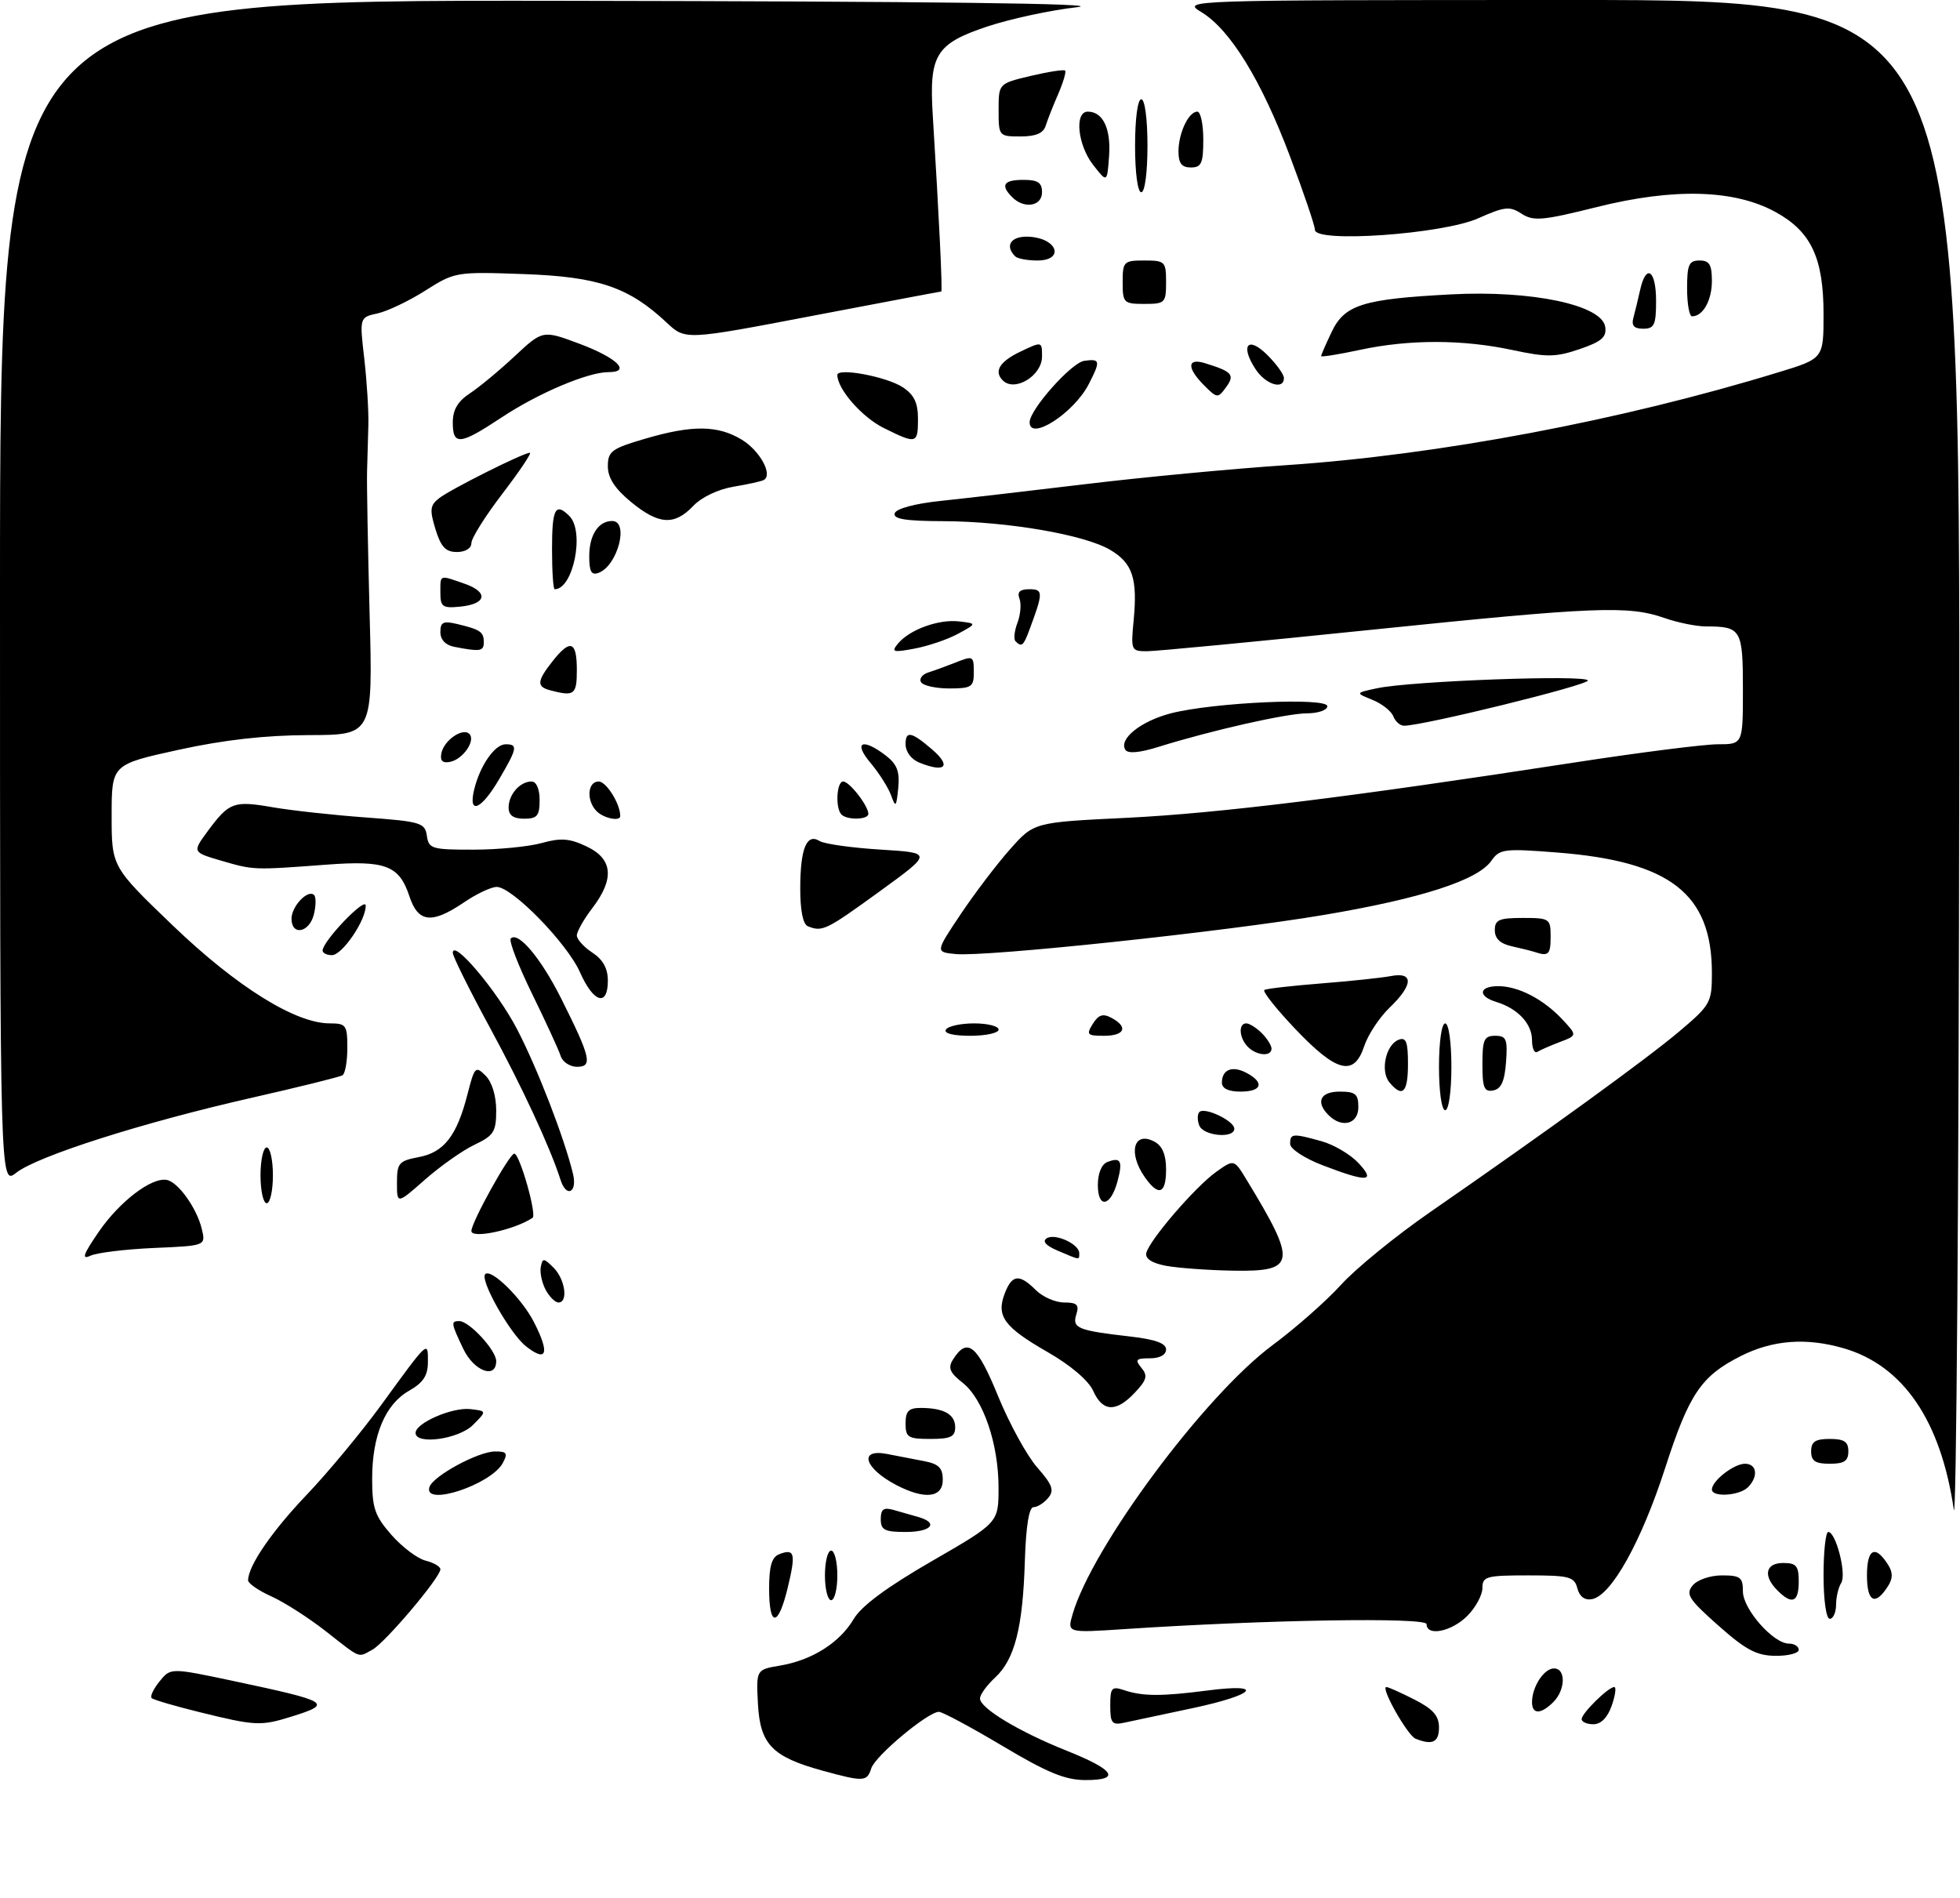 <?xml version="1.0" encoding="UTF-8" standalone="no"?>
<!DOCTYPE svg PUBLIC "-//W3C//DTD SVG 1.1//EN" "http://www.w3.org/Graphics/SVG/1.1/DTD/svg11.dtd" >
<svg xmlns="http://www.w3.org/2000/svg" xmlns:xlink="http://www.w3.org/1999/xlink" version="1.1" viewBox="0 0 316 306">
 <g >
 <path fill="currentColor"
d=" M 132.56 285.47 C 124.50 283.25 122.55 281.24 122.20 274.74 C 121.91 269.19 121.91 269.19 125.79 268.54 C 130.95 267.66 135.38 264.85 137.64 261.03 C 138.89 258.92 143.00 255.88 150.24 251.70 C 160.98 245.50 160.98 245.50 160.99 239.93 C 161.00 232.80 158.53 225.57 155.20 222.94 C 153.11 221.30 152.80 220.54 153.65 219.19 C 155.95 215.54 157.54 216.83 160.90 225.06 C 162.73 229.53 165.57 234.72 167.23 236.60 C 169.69 239.41 170.01 240.29 168.99 241.51 C 168.31 242.33 167.25 243.00 166.63 243.00 C 165.90 243.00 165.41 246.07 165.23 251.71 C 164.90 262.43 163.60 267.54 160.43 270.48 C 159.09 271.72 158.00 273.23 158.00 273.85 C 158.00 275.41 164.27 279.19 171.98 282.27 C 179.74 285.37 180.78 287.00 175.01 287.00 C 171.75 287.00 168.85 285.81 161.63 281.50 C 156.56 278.48 151.94 276.00 151.37 276.00 C 149.61 276.00 141.10 283.10 140.47 285.11 C 139.78 287.28 139.27 287.31 132.56 285.47 Z  M 228.22 280.33 C 226.92 279.80 222.51 272.00 223.52 272.00 C 223.83 272.00 225.86 272.91 228.04 274.02 C 231.05 275.55 232.00 276.64 232.00 278.52 C 232.00 280.91 230.93 281.42 228.22 280.33 Z  M 32.22 276.06 C 28.22 275.08 24.72 274.05 24.45 273.78 C 24.17 273.51 24.75 272.29 25.73 271.08 C 27.51 268.89 27.51 268.89 37.51 271.00 C 53.19 274.33 53.74 274.66 47.02 276.76 C 42.05 278.31 41.18 278.27 32.22 276.06 Z  M 179.00 275.00 C 179.00 272.09 179.23 271.84 181.25 272.51 C 184.25 273.51 187.27 273.52 194.75 272.55 C 204.07 271.35 202.40 273.25 192.25 275.41 C 187.44 276.43 182.49 277.48 181.25 277.75 C 179.28 278.17 179.00 277.83 179.00 275.00 Z  M 255.00 277.17 C 255.00 276.23 259.30 272.00 260.26 272.00 C 260.61 272.00 260.43 273.35 259.85 275.00 C 259.18 276.92 258.12 278.00 256.90 278.00 C 255.86 278.00 255.00 277.63 255.00 277.17 Z  M 247.00 274.43 C 247.00 271.97 248.93 269.00 250.54 269.00 C 252.48 269.00 252.41 272.45 250.43 274.43 C 248.42 276.43 247.00 276.44 247.00 274.43 Z  M 52.51 262.99 C 49.76 260.84 45.83 258.32 43.76 257.39 C 41.69 256.46 40.00 255.29 40.00 254.80 C 40.00 252.47 43.81 246.92 49.45 241.00 C 52.86 237.43 58.27 230.90 61.48 226.50 C 69.11 216.01 69.00 216.11 68.99 219.55 C 68.99 221.79 68.25 222.92 65.95 224.23 C 62.10 226.42 60.00 231.43 60.00 238.43 C 60.00 243.16 60.44 244.43 63.11 247.47 C 64.82 249.42 67.30 251.29 68.61 251.62 C 69.93 251.95 71.00 252.58 71.00 253.02 C 71.00 254.33 62.06 264.90 60.02 265.99 C 57.64 267.27 58.32 267.54 52.51 262.99 Z  M 277.03 262.08 C 272.26 257.85 271.73 257.03 272.90 255.62 C 273.65 254.71 275.73 254.00 277.62 254.00 C 280.59 254.00 281.00 254.32 281.00 256.58 C 281.00 259.44 285.90 265.00 288.42 265.00 C 289.29 265.00 290.00 265.45 290.00 266.00 C 290.00 266.55 288.31 266.99 286.25 266.97 C 283.21 266.94 281.47 266.02 277.03 262.08 Z  M 172.91 260.33 C 176.01 249.49 194.20 225.01 205.19 216.86 C 208.91 214.10 213.88 209.72 216.23 207.12 C 218.58 204.53 225.00 199.29 230.50 195.48 C 249.39 182.41 265.51 170.72 270.75 166.29 C 275.78 162.03 276.00 161.64 276.00 156.89 C 276.00 144.10 269.30 138.88 251.05 137.45 C 242.48 136.78 241.78 136.87 240.43 138.80 C 238.24 141.92 229.12 144.87 213.53 147.50 C 197.53 150.21 158.92 154.31 154.05 153.82 C 150.80 153.50 150.80 153.50 154.89 147.39 C 157.14 144.03 160.71 139.33 162.84 136.93 C 166.70 132.58 166.70 132.58 181.60 131.86 C 196.51 131.13 217.64 128.52 253.70 122.96 C 264.27 121.33 274.73 120.00 276.95 120.00 C 281.00 120.00 281.00 120.00 281.00 111.11 C 281.00 101.47 280.72 101.00 275.04 101.00 C 273.51 101.00 270.51 100.39 268.38 99.65 C 262.51 97.60 257.36 97.81 221.00 101.55 C 202.57 103.45 186.33 105.00 184.90 105.00 C 182.38 105.00 182.31 104.84 182.77 100.05 C 183.42 93.25 182.60 90.79 178.98 88.65 C 174.85 86.21 162.47 84.08 152.17 84.03 C 145.96 84.01 143.94 83.68 144.25 82.75 C 144.49 82.01 147.50 81.20 151.58 80.77 C 155.39 80.37 165.93 79.15 175.00 78.06 C 184.07 76.96 198.63 75.58 207.35 75.00 C 231.93 73.35 261.37 67.80 286.75 60.02 C 294.00 57.81 294.00 57.81 294.00 50.65 C 294.00 41.58 292.00 37.33 286.25 34.18 C 279.63 30.55 269.89 30.28 257.50 33.37 C 248.69 35.57 247.24 35.70 245.32 34.46 C 243.40 33.21 242.58 33.30 238.32 35.20 C 232.60 37.75 212.00 39.21 212.00 37.06 C 212.00 36.41 210.19 31.06 207.97 25.19 C 203.36 12.95 198.36 4.80 193.72 1.97 C 190.50 0.01 190.50 0.01 253.25 0.00 C 316.00 0.00 316.00 0.00 315.88 124.25 C 315.81 192.59 315.41 246.20 315.00 243.39 C 312.90 229.03 306.84 220.17 297.24 217.38 C 291.21 215.63 285.80 216.04 280.65 218.64 C 274.27 221.86 272.33 224.73 268.47 236.67 C 264.61 248.60 259.80 257.23 256.68 257.83 C 255.50 258.05 254.67 257.44 254.31 256.09 C 253.82 254.21 253.03 254.00 246.38 254.00 C 239.61 254.00 239.00 254.17 239.00 256.05 C 239.00 257.17 237.90 259.20 236.55 260.55 C 234.02 263.07 230.00 263.88 230.00 261.86 C 230.00 260.72 204.02 261.15 181.28 262.66 C 172.06 263.27 172.06 263.27 172.91 260.33 Z  M 124.00 256.11 C 124.00 252.49 124.43 251.05 125.64 250.58 C 128.13 249.63 128.33 250.44 127.01 255.95 C 125.47 262.37 124.00 262.44 124.00 256.11 Z  M 294.00 254.00 C 294.00 250.15 294.34 247.00 294.76 247.00 C 296.00 247.00 297.74 253.81 296.85 255.21 C 296.40 255.92 296.02 257.51 296.02 258.75 C 296.01 259.99 295.55 261.00 295.00 261.00 C 294.43 261.00 294.00 258.00 294.00 254.00 Z  M 133.00 254.00 C 133.00 251.80 133.45 250.00 134.00 250.00 C 134.55 250.00 135.00 251.80 135.00 254.00 C 135.00 256.20 134.55 258.00 134.00 258.00 C 133.45 258.00 133.00 256.20 133.00 254.00 Z  M 286.57 256.43 C 284.20 254.06 284.63 252.00 287.50 252.00 C 289.61 252.00 290.00 252.47 290.00 255.00 C 290.00 258.34 288.93 258.79 286.57 256.43 Z  M 301.00 254.00 C 301.00 249.67 302.34 249.01 304.42 252.31 C 305.18 253.51 305.18 254.49 304.42 255.69 C 302.34 258.99 301.00 258.33 301.00 254.00 Z  M 142.00 244.93 C 142.00 243.34 142.46 243.00 144.00 243.43 C 145.10 243.74 146.90 244.26 148.00 244.57 C 151.41 245.53 150.20 247.00 146.00 247.00 C 142.62 247.00 142.00 246.68 142.00 244.93 Z  M 69.24 239.75 C 69.83 237.97 77.07 234.04 79.79 234.02 C 81.71 234.00 81.91 234.30 81.07 235.87 C 79.18 239.39 68.17 243.00 69.24 239.75 Z  M 144.52 239.44 C 139.34 236.73 138.37 233.53 143.00 234.42 C 144.65 234.74 147.35 235.26 149.00 235.58 C 151.35 236.03 152.00 236.69 152.00 238.58 C 152.00 241.49 149.10 241.82 144.52 239.44 Z  M 276.00 240.15 C 276.00 238.76 279.54 236.00 281.33 236.00 C 283.27 236.00 283.53 238.07 281.80 239.80 C 280.43 241.17 276.00 241.44 276.00 240.15 Z  M 292.00 234.00 C 292.00 232.44 292.67 232.00 295.00 232.00 C 297.33 232.00 298.00 232.44 298.00 234.00 C 298.00 235.56 297.33 236.00 295.00 236.00 C 292.67 236.00 292.00 235.56 292.00 234.00 Z  M 67.00 231.03 C 67.00 229.43 72.92 226.86 75.82 227.19 C 78.50 227.50 78.50 227.50 76.25 229.75 C 73.95 232.05 67.00 233.00 67.00 231.03 Z  M 146.00 229.50 C 146.00 227.52 146.51 227.00 148.42 227.00 C 152.15 227.00 154.00 228.03 154.00 230.11 C 154.00 231.65 153.26 232.00 150.00 232.00 C 146.40 232.00 146.00 231.75 146.00 229.50 Z  M 176.25 224.25 C 175.50 222.58 172.61 220.12 168.91 218.00 C 161.89 213.97 160.59 212.21 161.98 208.57 C 163.15 205.48 164.34 205.34 167.00 208.00 C 168.10 209.10 170.16 210.00 171.57 210.00 C 173.64 210.00 174.02 210.37 173.53 211.92 C 172.82 214.14 173.76 214.52 182.25 215.49 C 186.26 215.95 188.00 216.58 188.00 217.57 C 188.00 218.45 186.98 219.00 185.38 219.00 C 183.14 219.00 182.94 219.22 184.02 220.53 C 185.08 221.80 184.90 222.48 182.97 224.53 C 179.95 227.75 177.78 227.66 176.25 224.25 Z  M 74.69 217.47 C 72.71 213.32 72.66 213.00 74.05 213.00 C 75.65 213.00 80.00 217.71 80.00 219.45 C 80.00 222.42 76.40 221.07 74.69 217.47 Z  M 84.81 217.07 C 82.23 215.04 77.32 206.35 78.23 205.43 C 79.19 204.48 84.14 209.34 86.09 213.17 C 88.67 218.23 88.18 219.72 84.81 217.07 Z  M 87.97 207.95 C 87.37 206.82 87.01 205.16 87.19 204.27 C 87.47 202.80 87.67 202.81 89.25 204.39 C 91.12 206.26 91.64 210.00 90.04 210.00 C 89.50 210.00 88.58 209.08 87.97 207.95 Z  M 188.00 204.09 C 185.73 203.66 184.61 202.94 184.81 202.03 C 185.27 199.99 192.70 191.35 196.07 188.95 C 198.96 186.89 198.96 186.89 200.97 190.20 C 209.17 203.66 208.96 205.05 198.78 204.87 C 194.78 204.80 189.93 204.44 188.00 204.09 Z  M 15.93 198.59 C 19.30 193.70 24.44 189.78 26.89 190.24 C 28.73 190.58 31.75 194.82 32.54 198.17 C 33.18 200.85 33.18 200.85 24.84 201.21 C 20.25 201.41 15.64 201.97 14.58 202.46 C 13.10 203.14 13.41 202.27 15.93 198.59 Z  M 170.54 201.65 C 168.60 200.82 167.99 200.13 168.77 199.64 C 170.12 198.81 174.00 200.58 174.00 202.04 C 174.00 203.19 174.21 203.21 170.54 201.65 Z  M 76.00 198.47 C 76.00 197.07 82.14 186.00 82.91 186.00 C 83.78 186.00 86.59 195.87 85.86 196.35 C 82.97 198.29 76.00 199.79 76.00 198.47 Z  M 42.00 189.50 C 42.00 187.03 42.45 185.00 43.00 185.00 C 43.55 185.00 44.00 187.03 44.00 189.50 C 44.00 191.97 43.55 194.00 43.00 194.00 C 42.45 194.00 42.00 191.97 42.00 189.50 Z  M 64.00 190.70 C 64.00 187.52 64.30 187.17 67.51 186.56 C 71.59 185.80 73.67 183.11 75.38 176.39 C 76.51 171.98 76.67 171.81 78.29 173.43 C 79.32 174.46 80.00 176.69 80.00 179.02 C 80.00 182.47 79.61 183.09 76.52 184.56 C 74.61 185.46 71.01 188.00 68.52 190.19 C 64.00 194.17 64.00 194.17 64.00 190.70 Z  M 177.00 191.05 C 177.00 189.17 177.61 187.70 178.54 187.35 C 180.71 186.51 181.05 187.17 180.16 190.49 C 179.07 194.55 177.00 194.93 177.00 191.05 Z  M 90.38 190.25 C 88.67 184.91 84.17 175.22 78.93 165.58 C 75.67 159.57 73.00 154.19 73.00 153.63 C 73.00 151.29 80.17 159.79 83.35 165.91 C 86.64 172.23 90.98 183.46 92.38 189.25 C 93.11 192.28 91.32 193.18 90.38 190.25 Z  M 184.56 189.78 C 181.81 185.85 182.79 182.28 186.13 184.07 C 187.40 184.75 188.00 186.18 188.00 188.54 C 188.00 192.52 186.79 192.96 184.56 189.78 Z  M -0.00 95.57 C 0.00 0.00 0.00 0.00 90.75 0.13 C 150.14 0.22 178.79 0.57 173.65 1.16 C 169.33 1.65 162.81 3.06 159.16 4.28 C 150.88 7.05 149.78 8.83 150.38 18.50 C 151.41 35.16 151.98 47.00 151.75 47.00 C 151.61 47.00 142.28 48.77 131.00 50.92 C 110.50 54.84 110.50 54.84 107.50 52.03 C 101.38 46.29 96.48 44.62 84.45 44.19 C 73.54 43.80 73.33 43.84 68.59 46.84 C 65.95 48.52 62.47 50.18 60.87 50.53 C 57.96 51.17 57.96 51.17 58.73 57.83 C 59.15 61.50 59.45 66.30 59.39 68.50 C 59.33 70.70 59.23 74.08 59.18 76.00 C 59.12 77.92 59.31 88.28 59.59 99.00 C 60.11 118.50 60.11 118.50 49.81 118.52 C 42.76 118.54 36.10 119.29 28.75 120.90 C 18.00 123.26 18.00 123.26 18.00 131.51 C 18.00 139.75 18.00 139.75 27.88 149.24 C 38.15 159.09 47.62 165.00 53.16 165.00 C 55.80 165.00 56.00 165.28 56.00 168.94 C 56.00 171.11 55.65 173.10 55.22 173.37 C 54.79 173.63 48.15 175.28 40.47 177.02 C 22.96 181.00 6.05 186.39 2.62 189.08 C 0.00 191.15 -0.00 191.15 -0.00 95.57 Z  M 213.25 187.88 C 210.30 186.75 208.00 185.23 208.00 184.43 C 208.00 182.74 208.39 182.70 213.07 184.00 C 215.04 184.55 217.71 186.12 219.00 187.50 C 221.88 190.57 220.49 190.66 213.25 187.88 Z  M 193.35 181.46 C 193.02 180.61 193.03 179.64 193.37 179.29 C 194.23 178.44 199.00 180.72 199.00 181.98 C 199.00 183.62 194.00 183.15 193.35 181.46 Z  M 214.20 179.80 C 212.07 177.67 212.85 176.00 216.00 176.00 C 218.53 176.00 219.00 176.39 219.00 178.50 C 219.00 181.24 216.35 181.95 214.20 179.80 Z  M 232.00 172.00 C 232.00 168.00 232.43 165.00 233.00 165.00 C 233.57 165.00 234.00 168.00 234.00 172.00 C 234.00 176.00 233.57 179.00 233.00 179.00 C 232.43 179.00 232.00 176.00 232.00 172.00 Z  M 197.00 174.56 C 197.00 172.43 198.69 171.76 200.98 172.99 C 203.92 174.56 203.45 176.00 200.00 176.00 C 198.05 176.00 197.00 175.49 197.00 174.56 Z  M 224.01 174.51 C 222.50 172.70 223.42 168.44 225.49 167.64 C 226.70 167.18 227.00 167.96 227.00 171.53 C 227.00 176.17 226.12 177.05 224.01 174.51 Z  M 239.00 171.57 C 239.00 167.62 239.28 167.00 241.06 167.00 C 242.86 167.00 243.08 167.53 242.81 171.24 C 242.58 174.34 242.03 175.57 240.75 175.81 C 239.29 176.09 239.00 175.39 239.00 171.57 Z  M 90.39 170.25 C 90.09 169.29 88.01 164.78 85.78 160.22 C 83.55 155.67 82.01 151.66 82.35 151.31 C 83.55 150.12 87.22 154.50 90.48 161.00 C 95.24 170.50 95.59 172.00 93.04 172.00 C 91.88 172.00 90.69 171.21 90.39 170.25 Z  M 208.85 165.92 C 205.75 162.66 203.50 159.82 203.85 159.61 C 204.21 159.40 208.32 158.93 213.00 158.56 C 217.68 158.19 222.74 157.66 224.25 157.37 C 227.96 156.66 227.86 158.80 224.02 162.48 C 222.39 164.05 220.55 166.83 219.95 168.66 C 218.31 173.62 215.53 172.94 208.85 165.92 Z  M 201.20 168.80 C 199.78 167.38 199.61 165.00 200.93 165.00 C 201.44 165.00 202.56 165.71 203.43 166.57 C 204.29 167.44 205.00 168.56 205.00 169.07 C 205.00 170.39 202.62 170.22 201.20 168.80 Z  M 247.00 167.71 C 247.00 165.06 244.71 162.60 241.25 161.55 C 238.21 160.62 238.40 159.00 241.55 159.00 C 244.80 159.00 248.84 161.10 251.90 164.37 C 254.29 166.94 254.29 166.94 251.50 168.00 C 249.97 168.58 248.33 169.30 247.86 169.59 C 247.39 169.88 247.00 169.04 247.00 167.71 Z  M 152.50 166.00 C 152.84 165.45 154.89 165.00 157.06 165.00 C 159.23 165.00 161.00 165.45 161.00 166.00 C 161.00 166.55 158.95 167.00 156.44 167.00 C 153.66 167.00 152.12 166.61 152.50 166.00 Z  M 176.19 165.07 C 177.11 163.60 177.82 163.37 179.20 164.11 C 181.94 165.58 181.35 167.00 177.99 167.00 C 175.27 167.00 175.10 166.82 176.19 165.07 Z  M 93.52 156.78 C 91.45 152.09 82.58 143.00 80.08 143.00 C 79.19 143.00 76.81 144.12 74.79 145.50 C 69.60 149.02 67.41 148.77 66.00 144.49 C 64.36 139.53 62.16 138.69 52.63 139.41 C 40.85 140.29 40.94 140.30 35.74 138.79 C 30.99 137.40 30.99 137.40 33.51 133.98 C 36.95 129.33 37.68 129.06 44.00 130.16 C 47.02 130.68 53.77 131.42 59.00 131.80 C 67.84 132.45 68.52 132.66 68.82 134.75 C 69.12 136.85 69.63 137.00 76.32 136.99 C 80.27 136.99 85.23 136.51 87.34 135.92 C 90.43 135.06 91.84 135.17 94.59 136.48 C 98.81 138.48 99.10 141.69 95.50 146.41 C 94.12 148.21 93.00 150.20 93.00 150.82 C 93.00 151.44 94.12 152.69 95.50 153.59 C 97.21 154.71 98.00 156.14 98.00 158.12 C 98.00 162.37 95.68 161.68 93.52 156.78 Z  M 52.01 153.25 C 52.05 151.72 58.93 144.53 58.96 146.00 C 59.01 148.37 55.18 154.00 53.51 154.00 C 52.68 154.00 52.01 153.66 52.01 153.25 Z  M 247.50 153.51 C 246.95 153.33 245.26 152.90 243.75 152.57 C 241.88 152.16 241.00 151.33 241.00 149.98 C 241.00 148.30 241.68 148.00 245.50 148.00 C 249.83 148.00 250.00 148.11 250.00 151.00 C 250.00 153.89 249.66 154.23 247.50 153.51 Z  M 47.00 148.12 C 47.00 146.11 49.66 143.33 50.64 144.31 C 50.97 144.64 50.95 146.05 50.60 147.45 C 49.86 150.39 47.00 150.92 47.00 148.12 Z  M 130.25 149.34 C 129.45 149.02 129.01 146.78 129.02 143.17 C 129.03 136.79 130.06 134.30 132.14 135.60 C 132.89 136.07 137.30 136.69 141.94 136.98 C 150.39 137.50 150.39 137.50 141.78 143.75 C 133.16 150.00 132.59 150.28 130.25 149.34 Z  M 82.00 130.20 C 82.00 128.09 83.84 126.00 85.70 126.00 C 86.48 126.00 87.00 127.21 87.00 129.00 C 87.00 131.53 86.61 132.00 84.50 132.00 C 82.76 132.00 82.00 131.45 82.00 130.20 Z  M 96.20 130.80 C 94.50 129.10 94.71 126.00 96.52 126.00 C 97.75 126.00 100.00 129.60 100.00 131.57 C 100.00 132.48 97.35 131.95 96.20 130.80 Z  M 135.67 131.33 C 134.65 130.32 134.87 126.00 135.94 126.00 C 136.95 126.00 140.00 129.93 140.00 131.22 C 140.00 132.17 136.59 132.26 135.67 131.33 Z  M 76.46 127.25 C 77.41 123.39 79.78 120.00 81.52 120.00 C 83.53 120.00 83.41 120.63 80.46 125.66 C 77.56 130.61 75.43 131.46 76.46 127.25 Z  M 143.67 128.24 C 143.22 127.00 141.73 124.64 140.34 122.99 C 137.51 119.63 139.04 118.92 142.83 121.83 C 144.63 123.22 145.08 124.40 144.82 127.06 C 144.51 130.14 144.39 130.26 143.67 128.24 Z  M 148.25 122.97 C 146.92 122.44 146.00 121.21 146.00 119.97 C 146.00 117.78 146.94 117.97 150.25 120.81 C 153.45 123.55 152.43 124.65 148.25 122.97 Z  M 71.16 121.45 C 71.57 119.36 74.60 117.27 75.67 118.33 C 76.73 119.40 74.64 122.43 72.55 122.84 C 71.35 123.08 70.92 122.65 71.16 121.45 Z  M 181.43 120.88 C 180.34 119.13 183.96 116.25 188.81 115.00 C 195.66 113.25 214.00 112.41 214.00 113.86 C 214.00 114.49 212.54 115.00 210.75 115.01 C 207.45 115.01 195.38 117.74 186.77 120.42 C 183.70 121.38 181.83 121.54 181.43 120.88 Z  M 224.63 115.48 C 224.31 114.65 222.80 113.46 221.28 112.84 C 218.50 111.72 218.50 111.72 222.00 110.97 C 227.49 109.79 256.00 108.75 256.00 109.72 C 256.00 110.48 229.39 117.02 226.36 117.01 C 225.73 117.00 224.95 116.32 224.63 115.48 Z  M 88.75 111.31 C 86.48 110.72 86.54 109.85 89.07 106.63 C 91.95 102.97 93.00 103.34 93.00 108.00 C 93.00 112.02 92.61 112.32 88.75 111.31 Z  M 148.50 109.99 C 148.15 109.44 148.69 108.73 149.69 108.41 C 150.68 108.10 152.53 107.42 153.80 106.92 C 156.95 105.66 157.00 105.68 157.00 108.50 C 157.00 110.74 156.60 111.00 153.06 111.00 C 150.89 111.00 148.84 110.55 148.50 109.99 Z  M 73.25 104.29 C 71.83 104.02 71.00 103.14 71.00 101.91 C 71.00 100.29 71.47 100.07 73.75 100.62 C 77.46 101.51 78.00 101.88 78.00 103.56 C 78.00 105.01 77.41 105.10 73.25 104.29 Z  M 144.78 103.76 C 146.66 101.50 151.36 99.80 154.64 100.19 C 157.50 100.53 157.50 100.53 154.47 102.18 C 152.80 103.09 149.65 104.16 147.47 104.57 C 143.96 105.23 143.65 105.14 144.78 103.76 Z  M 163.73 103.40 C 163.40 103.07 163.54 101.72 164.04 100.41 C 164.54 99.09 164.68 97.34 164.36 96.51 C 163.96 95.45 164.43 95.00 165.96 95.00 C 168.23 95.00 168.22 95.52 165.89 101.75 C 165.00 104.13 164.70 104.36 163.73 103.40 Z  M 71.00 95.56 C 71.00 92.59 70.78 92.68 74.90 94.11 C 78.82 95.48 78.45 97.39 74.17 97.81 C 71.35 98.09 71.00 97.84 71.00 95.56 Z  M 89.00 88.50 C 89.00 82.00 89.55 80.95 91.80 83.20 C 94.30 85.70 92.43 95.00 89.43 95.00 C 89.19 95.00 89.00 92.08 89.00 88.50 Z  M 95.00 89.67 C 95.00 86.26 96.48 84.00 98.70 84.00 C 101.46 84.00 99.59 91.18 96.53 92.35 C 95.35 92.80 95.00 92.19 95.00 89.67 Z  M 70.21 85.33 C 69.25 82.19 69.33 81.47 70.79 80.33 C 72.65 78.88 84.39 73.00 85.42 73.00 C 85.77 73.00 83.79 75.95 81.03 79.56 C 78.26 83.17 76.00 86.77 76.00 87.56 C 76.00 88.40 75.03 89.00 73.67 89.00 C 71.85 89.00 71.09 88.19 70.21 85.33 Z  M 101.73 80.93 C 99.12 78.77 98.00 77.05 98.00 75.18 C 98.00 72.77 98.60 72.32 103.96 70.75 C 111.60 68.50 115.74 68.54 119.61 70.90 C 122.52 72.68 124.62 76.52 123.16 77.38 C 122.80 77.60 120.60 78.08 118.27 78.47 C 115.80 78.88 113.10 80.16 111.77 81.57 C 108.73 84.77 106.20 84.61 101.73 80.93 Z  M 73.00 68.12 C 73.00 66.08 73.80 64.71 75.73 63.44 C 77.22 62.46 80.49 59.76 82.98 57.43 C 87.50 53.21 87.50 53.21 93.44 55.43 C 99.49 57.70 101.84 60.00 98.09 60.00 C 94.76 60.00 86.73 63.41 80.80 67.35 C 74.16 71.75 73.00 71.87 73.00 68.12 Z  M 142.47 69.00 C 138.98 67.27 135.00 62.73 135.00 60.46 C 135.00 59.24 142.92 60.72 145.54 62.43 C 147.37 63.64 148.00 64.93 148.00 67.52 C 148.00 71.58 147.79 71.64 142.47 69.00 Z  M 166.00 68.08 C 166.00 66.05 172.73 58.48 174.79 58.18 C 177.40 57.80 177.47 58.18 175.52 61.96 C 173.11 66.62 166.00 71.19 166.00 68.08 Z  M 194.15 62.15 C 191.33 59.33 191.37 57.67 194.25 58.55 C 198.68 59.91 199.14 60.43 197.66 62.45 C 196.35 64.24 196.23 64.23 194.15 62.15 Z  M 161.67 61.33 C 160.20 59.87 161.17 58.29 164.50 56.70 C 168.00 55.03 168.00 55.03 168.00 57.48 C 168.00 60.58 163.59 63.26 161.67 61.33 Z  M 202.43 59.53 C 199.90 55.67 201.19 54.10 204.32 57.23 C 205.80 58.70 207.00 60.38 207.00 60.95 C 207.00 62.92 204.05 62.00 202.43 59.53 Z  M 213.00 57.41 C 213.00 57.22 213.76 55.48 214.69 53.53 C 216.78 49.13 219.71 48.21 234.00 47.46 C 246.96 46.78 258.29 49.17 258.80 52.70 C 259.05 54.36 258.23 55.07 254.67 56.29 C 250.82 57.60 249.39 57.62 243.87 56.44 C 235.80 54.71 227.23 54.70 219.25 56.41 C 215.81 57.15 213.00 57.60 213.00 57.41 Z  M 263.34 51.25 C 263.60 50.29 264.09 48.26 264.43 46.75 C 265.39 42.43 267.00 43.53 267.00 48.50 C 267.00 52.38 266.72 53.00 264.93 53.00 C 263.45 53.00 263.00 52.51 263.34 51.25 Z  M 272.00 46.50 C 272.00 42.67 272.30 42.00 274.00 42.00 C 275.60 42.00 276.00 42.67 276.00 45.30 C 276.00 48.43 274.56 51.00 272.80 51.00 C 272.36 51.00 272.00 48.98 272.00 46.50 Z  M 181.00 45.50 C 181.00 42.17 181.17 42.00 184.50 42.00 C 187.83 42.00 188.00 42.17 188.00 45.50 C 188.00 48.83 187.83 49.00 184.50 49.00 C 181.17 49.00 181.00 48.83 181.00 45.50 Z  M 163.67 41.33 C 161.83 39.50 163.15 37.89 166.24 38.19 C 170.63 38.61 171.52 42.00 167.24 42.00 C 165.64 42.00 164.03 41.70 163.67 41.33 Z  M 163.20 31.80 C 161.25 29.85 161.80 29.00 165.00 29.00 C 167.33 29.00 168.00 29.44 168.00 31.00 C 168.00 33.26 165.13 33.73 163.20 31.80 Z  M 183.00 23.50 C 183.00 19.17 183.42 16.00 184.00 16.00 C 184.58 16.00 185.00 19.17 185.00 23.50 C 185.00 27.83 184.58 31.00 184.00 31.00 C 183.42 31.00 183.00 27.83 183.00 23.50 Z  M 176.25 26.60 C 173.74 23.39 173.19 18.00 175.38 18.00 C 177.82 18.00 179.13 20.74 178.81 25.16 C 178.50 29.48 178.50 29.48 176.25 26.60 Z  M 190.00 24.43 C 190.00 21.46 191.63 18.00 193.04 18.00 C 193.57 18.00 194.00 20.02 194.00 22.50 C 194.00 26.33 193.70 27.00 192.00 27.00 C 190.52 27.00 190.00 26.33 190.00 24.43 Z  M 161.00 17.74 C 161.00 13.47 161.00 13.47 166.17 12.24 C 169.02 11.57 171.51 11.18 171.72 11.38 C 171.92 11.59 171.42 13.27 170.62 15.13 C 169.81 16.98 168.90 19.29 168.60 20.25 C 168.22 21.48 167.02 22.00 164.53 22.00 C 161.04 22.00 161.00 21.95 161.00 17.74 Z "/>
</g>
</svg>